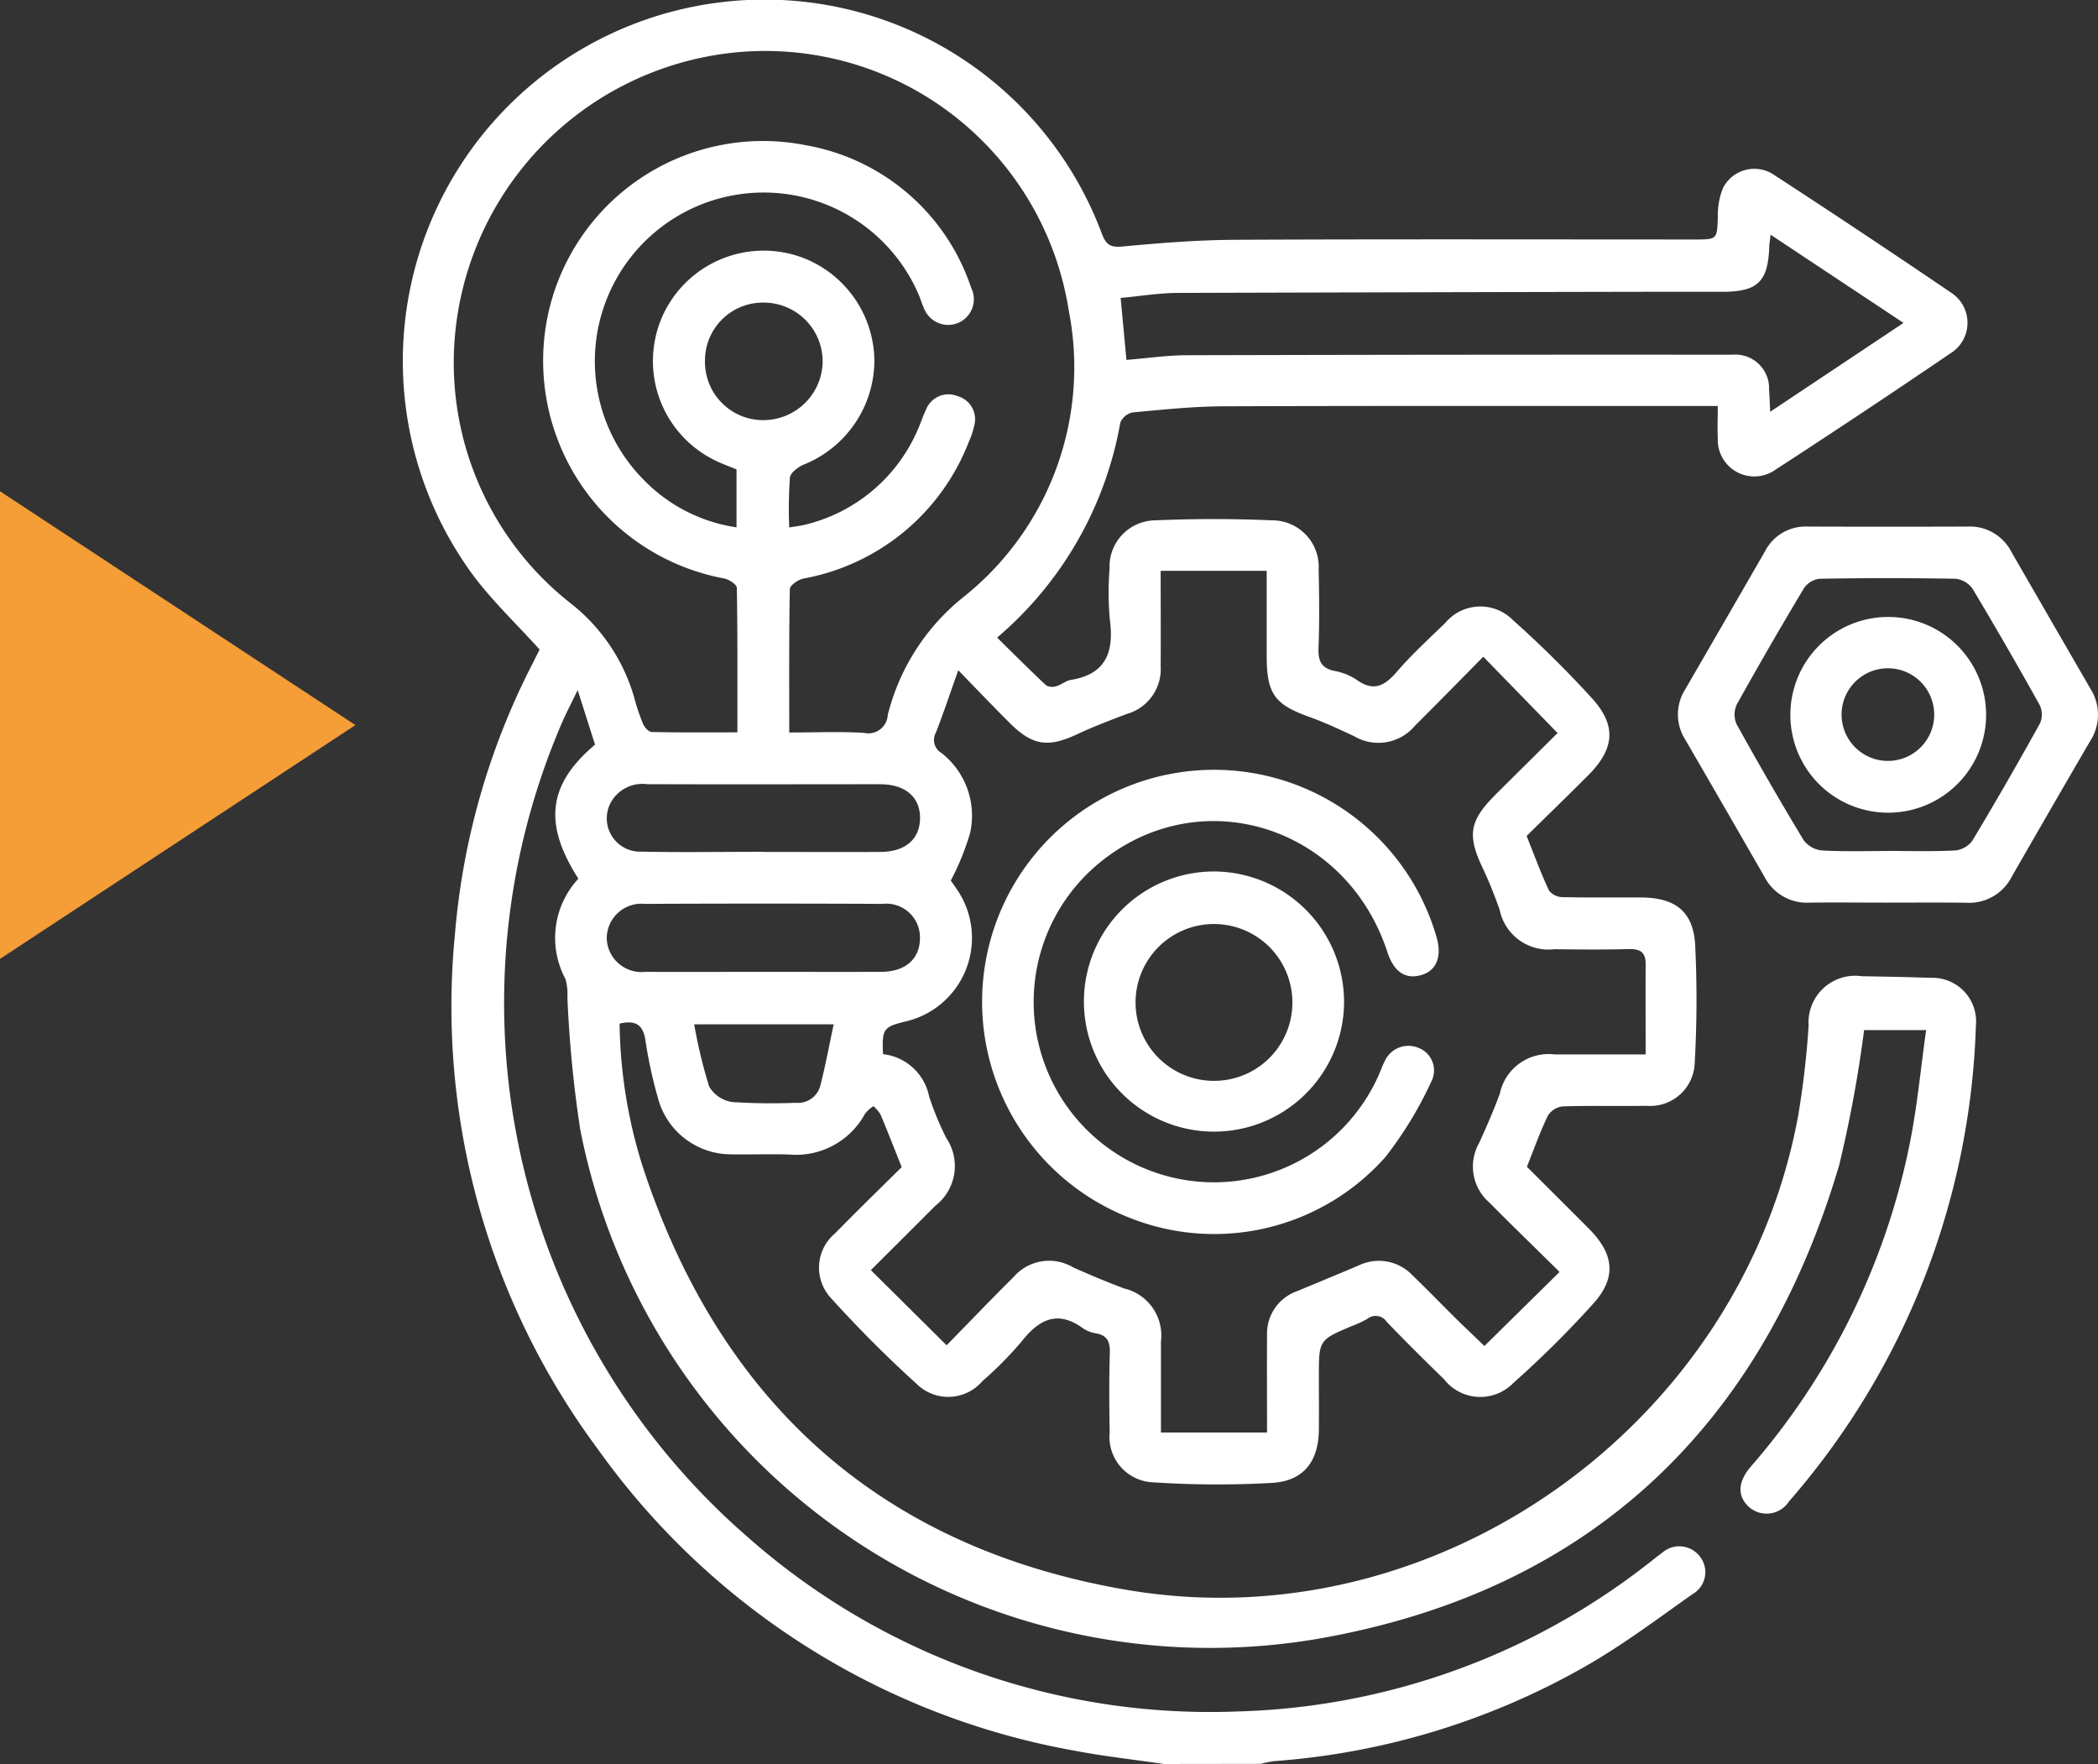 <svg xmlns="http://www.w3.org/2000/svg" width="112.159" height="94.304" viewBox="0 0 112.159 94.304">
  <rect x="0" y="0" width="112.159" height="94.304" fill="#333333" stroke="none"/>
  <g id="Grupo_155442" data-name="Grupo 155442" transform="translate(-244.676 -2255.001)">
    <path id="Polígono_49" data-name="Polígono 49" d="M12.5,0,25,19H0Z" transform="translate(263.676 2281.264) rotate(90)" fill="#f59d36"/>
    <g id="_5KWReG.tif" data-name="5KWReG.tif" transform="translate(-1544.069 2414.447)">
      <g id="Grupo_151395" data-name="Grupo 151395" transform="translate(1810.245 -159.446)">
        <path id="Trazado_193794" data-name="Trazado 193794" d="M1850.974-65.143c-1.6-.235-3.213-.411-4.8-.714A39.922,39.922,0,0,1,1820.688-82a39.682,39.682,0,0,1-7.622-27.5,38.536,38.536,0,0,1,4.121-14.414c.151-.3.3-.6.406-.808-1.231-1.366-2.531-2.592-3.58-4.005a19.322,19.322,0,0,1,13.283-30.6,19.251,19.251,0,0,1,20.349,12.359c.222.593.448.763,1.111.7,2.013-.189,4.037-.35,6.058-.359,8.166-.038,16.332-.016,24.5-.016,1.248,0,1.224,0,1.267-1.221a3.889,3.889,0,0,1,.266-1.512,1.879,1.879,0,0,1,2.76-.707q4.743,3.089,9.424,6.27a1.92,1.92,0,0,1-.028,3.266q-4.641,3.159-9.35,6.217a1.954,1.954,0,0,1-3.075-1.685c-.026-.544,0-1.091,0-1.725h-1.1c-8.443,0-16.885-.016-25.327.015-1.621.006-3.244.177-4.861.328a.912.912,0,0,0-.654.549,19.514,19.514,0,0,1-6.585,11.488c.878.864,1.734,1.723,2.618,2.551a.7.7,0,0,0,.559.043c.262-.072.492-.289.754-.33,1.929-.309,2.324-1.534,2.092-3.26a15.965,15.965,0,0,1-.012-2.668,2.475,2.475,0,0,1,2.443-2.605c2.078-.09,4.165-.089,6.244,0a2.488,2.488,0,0,1,2.491,2.654c.031,1.381.046,2.765-.007,4.144-.027.682.119,1.1.845,1.251a3.157,3.157,0,0,1,1.19.473c.9.649,1.491.339,2.142-.415.8-.927,1.709-1.762,2.593-2.615a2.445,2.445,0,0,1,3.624-.158,57.334,57.334,0,0,1,4.244,4.2c1.312,1.454,1.182,2.694-.229,4.106-1.084,1.085-2.186,2.153-3.284,3.233.407,1.018.762,1.99,1.2,2.924a.947.947,0,0,0,.725.347c1.412.033,2.824.006,4.237.019,1.8.017,2.752.763,2.849,2.543a60.115,60.115,0,0,1-.026,6.333,2.379,2.379,0,0,1-2.549,2.262c-1.5.024-3.01-.019-4.512.03a1.081,1.081,0,0,0-.789.5c-.413.851-.728,1.75-1.12,2.727,1.08,1.079,2.209,2.2,3.33,3.327,1.325,1.334,1.472,2.592.238,3.968a53.552,53.552,0,0,1-4.3,4.27,2.458,2.458,0,0,1-3.7-.209c-1.035-1.005-2.059-2.022-3.059-3.062a.71.71,0,0,0-1.034-.167,5.521,5.521,0,0,1-.832.388c-1.764.745-1.764.744-1.764,2.7,0,.952.01,1.9,0,2.855-.022,1.688-.819,2.73-2.5,2.83a51.831,51.831,0,0,1-6.334-.029,2.43,2.43,0,0,1-2.35-2.675c-.024-1.412-.034-2.825.008-4.236.017-.576-.112-.934-.714-1.05a1.718,1.718,0,0,1-.687-.251c-1.394-1.032-2.388-.5-3.338.71a19.519,19.519,0,0,1-2.073,2.091,2.4,2.4,0,0,1-3.485.176,65.064,65.064,0,0,1-4.606-4.612,2.388,2.388,0,0,1,.228-3.475c1.177-1.207,2.389-2.38,3.549-3.531-.4-.995-.75-1.907-1.131-2.809a2,2,0,0,0-.381-.451,1.96,1.96,0,0,0-.443.4,4.2,4.2,0,0,1-4.06,2.188c-1.043-.034-2.088.009-3.131-.011a4.042,4.042,0,0,1-3.9-3.065,24.145,24.145,0,0,1-.645-2.963c-.113-.869-.493-1.171-1.391-.959a26.364,26.364,0,0,0,1.242,7.663c4.149,12.614,12.741,20.349,25.824,22.6,16.56,2.851,32.88-8.786,35.938-25.322a47.385,47.385,0,0,0,.562-4.837,2.494,2.494,0,0,1,2.844-2.638c1.227.02,2.456.043,3.682.087a2.33,2.33,0,0,1,2.417,2.546,40.627,40.627,0,0,1-9.993,25.445,1.424,1.424,0,0,1-2.1.329c-.663-.57-.668-1.343.056-2.187a37.56,37.56,0,0,0,8.507-17.308c.391-1.946.573-3.935.869-6.033H1888.4a67.473,67.473,0,0,1-1.333,7.22c-4.158,14.072-13.436,22.822-27.905,25.329a34.317,34.317,0,0,1-39.4-27.244,65.209,65.209,0,0,1-.684-7.039,3.08,3.08,0,0,0-.1-.991,4.653,4.653,0,0,1,.687-5.37c-1.881-2.929-1.634-5.036.891-7.165l-.929-2.917c-.337.7-.6,1.2-.824,1.712a37.814,37.814,0,0,0,9.867,43.527,37.332,37.332,0,0,0,26.22,9.365,37.265,37.265,0,0,0,21.967-7.906c.244-.186.478-.385.729-.562a1.386,1.386,0,0,1,2.036.185,1.35,1.35,0,0,1-.387,2.006c-1.878,1.324-3.726,2.716-5.715,3.853a39.328,39.328,0,0,1-16.666,5.08,5.781,5.781,0,0,0-.715.145Zm-11.4-47.231c.055.08.195.277.33.478a4.585,4.585,0,0,1-2.76,7.061c-1.176.285-1.253.4-1.194,1.743a2.836,2.836,0,0,1,2.466,2.265,16.407,16.407,0,0,0,.909,2.206,2.685,2.685,0,0,1-.588,3.644c-1.1,1.106-2.207,2.205-3.436,3.432l4.05,4.017c1.3-1.326,2.419-2.5,3.577-3.645a2.509,2.509,0,0,1,3.189-.518c.894.4,1.8.778,2.715,1.123a2.582,2.582,0,0,1,1.977,2.837c0,.645,0,1.289,0,1.934v2.933h5.672c0-1.84-.012-3.527,0-5.213a2.4,2.4,0,0,1,1.608-2.344c1.1-.458,2.206-.913,3.3-1.378a2.476,2.476,0,0,1,2.88.544c.776.743,1.521,1.517,2.285,2.273.448.443.907.875,1.548,1.493l4.018-3.959c-1.408-1.389-2.594-2.538-3.755-3.711a2.544,2.544,0,0,1-.541-3.191c.389-.865.774-1.735,1.1-2.625a2.665,2.665,0,0,1,2.942-2.1c1.561-.005,3.123,0,4.855,0,0-1.661-.009-3.247,0-4.833.006-.654-.315-.815-.917-.8-1.319.035-2.639.024-3.959.006a2.662,2.662,0,0,1-2.933-2.121c-.268-.749-.558-1.494-.9-2.212-.836-1.759-.719-2.529.683-3.93,1.056-1.054,2.117-2.1,3.318-3.294l-3.971-4.079c-1.366,1.381-2.5,2.545-3.651,3.686a2.548,2.548,0,0,1-3.266.557c-.778-.359-1.556-.729-2.362-1.016-1.867-.664-2.3-1.243-2.3-3.243,0-1.5,0-2.991,0-4.577h-5.669c0,1.781.011,3.433,0,5.085a2.491,2.491,0,0,1-1.822,2.572c-.886.34-1.776.675-2.634,1.077-1.565.734-2.4.619-3.633-.618-.857-.859-1.7-1.736-2.73-2.8-.46,1.289-.8,2.325-1.2,3.34a.806.806,0,0,0,.3,1.083,4.255,4.255,0,0,1,1.53,4.287A13.96,13.96,0,0,1,1839.576-112.373Zm-8.638-7.913c1.443,0,2.731-.059,4.012.022a1.037,1.037,0,0,0,1.256-.96,11.709,11.709,0,0,1,4.108-6.352,15.7,15.7,0,0,0,5.57-15.26,16.423,16.423,0,0,0-18.847-13.673,16.7,16.7,0,0,0-14.011,15.631,16.363,16.363,0,0,0,6.251,13.705,9.835,9.835,0,0,1,3.377,5.027,11.243,11.243,0,0,0,.467,1.393c.08.186.3.437.469.44,1.5.034,2.992.02,4.578.02,0-2.646.014-5.187-.03-7.726,0-.176-.416-.449-.673-.5a11.84,11.84,0,0,1-9.45-13.973,11.755,11.755,0,0,1,13.8-9.191,11.384,11.384,0,0,1,8.849,7.62,1.376,1.376,0,0,1-.74,1.9,1.394,1.394,0,0,1-1.8-.845c-.1-.222-.168-.461-.264-.686a9.02,9.02,0,0,0-8.359-5.458,9.025,9.025,0,0,0-8.274,5.586,9.006,9.006,0,0,0,1.948,9.789,8.67,8.67,0,0,0,4.946,2.524v-3.1c-.354-.145-.7-.271-1.03-.424a5.908,5.908,0,0,1-2.966-7.681,5.932,5.932,0,0,1,7.6-3.184,5.951,5.951,0,0,1,3.766,5.509,6.015,6.015,0,0,1-3.766,5.521c-.3.127-.721.434-.75.7a24.327,24.327,0,0,0-.036,2.666c.357-.062.622-.088.877-.156a8.8,8.8,0,0,0,5.941-4.952c.183-.387.307-.8.493-1.187a1.284,1.284,0,0,1,1.682-.729,1.282,1.282,0,0,1,.891,1.6,3.761,3.761,0,0,1-.259.784,11.733,11.733,0,0,1-8.876,7.373c-.277.06-.713.363-.716.559C1830.921-125.442,1830.938-122.931,1830.938-120.286Zm18.027-19.919c1.134-.092,2.172-.246,3.211-.249q14.594-.039,29.188-.028a1.8,1.8,0,0,1,1.957,1.867c.027.345.035.691.059,1.184l7.129-4.751L1883.4-146.9c-.034.31-.065.485-.071.661-.067,1.848-.621,2.387-2.479,2.392-1.412,0-2.824,0-4.236,0q-12.43.023-24.86.06c-1.025,0-2.05.173-3.1.268C1848.766-142.335,1848.862-141.306,1848.964-140.205Zm-19.453,32.714c2.116,0,4.233.009,6.35,0,1.3-.007,2.073-.7,2.066-1.823a1.8,1.8,0,0,0-2-1.81q-6.35-.029-12.7,0a1.856,1.856,0,0,0-2.044,1.883,1.862,1.862,0,0,0,2.072,1.751C1825.339-107.482,1827.426-107.491,1829.512-107.491Zm.064-6.418v.008c2.086,0,4.172.013,6.257,0,1.322-.011,2.09-.691,2.1-1.8s-.762-1.8-2.071-1.817c-.674-.011-1.349,0-2.024,0-3.5,0-6.993.008-10.49-.005a1.939,1.939,0,0,0-1.939.962,1.782,1.782,0,0,0,1.637,2.645C1825.22-113.873,1827.4-113.909,1829.576-113.909Zm-.018-23.076a3.171,3.171,0,0,0,3.168-3.157,3.15,3.15,0,0,0-3.1-3.125,3.093,3.093,0,0,0-3.19,3.1A3.112,3.112,0,0,0,1829.557-136.985Zm-3.7,32.3a26.873,26.873,0,0,0,.8,3.325,1.72,1.72,0,0,0,1.245.831,32.3,32.3,0,0,0,3.394.039,1.231,1.231,0,0,0,1.31-.94c.272-1.055.468-2.131.709-3.254Z" transform="translate(-1810.245 159.446)" fill="#fff"/>
        <path id="Trazado_193795" data-name="Trazado 193795" d="M2190.935,13.16c-1.381,0-2.762-.016-4.144,0a2.549,2.549,0,0,1-2.423-1.368q-2.107-3.669-4.231-7.329a2.505,2.505,0,0,1-.015-2.7q2.145-3.7,4.281-7.407a2.433,2.433,0,0,1,2.266-1.3q4.282.015,8.564,0a2.494,2.494,0,0,1,2.331,1.357q2.114,3.667,4.234,7.329a2.584,2.584,0,0,1-.029,2.787q-2.106,3.617-4.189,7.248a2.552,2.552,0,0,1-2.411,1.39C2193.759,13.147,2192.348,13.16,2190.935,13.16Zm.012-2.763c1.2,0,2.4.036,3.59-.024a1.308,1.308,0,0,0,.927-.508q1.872-3.114,3.63-6.295a1.171,1.171,0,0,0-.016-.966q-1.744-3.135-3.586-6.214a1.278,1.278,0,0,0-.908-.543q-3.636-.067-7.273,0a1.177,1.177,0,0,0-.835.5q-1.844,3.076-3.59,6.211a1.278,1.278,0,0,0-.016,1.06q1.735,3.139,3.59,6.211a1.4,1.4,0,0,0,.99.543C2188.612,10.439,2189.781,10.4,2190.947,10.4Z" transform="translate(-2111.533 35.094)" fill="#fff"/>
        <path id="Trazado_193796" data-name="Trazado 193796" d="M1990.417,63.507a12.378,12.378,0,0,1,12.016,8.957c.294,1.036-.012,1.785-.825,2.017-.848.242-1.463-.177-1.807-1.229-2.131-6.526-9.516-9.068-14.919-5.138a9.629,9.629,0,0,0-3.623,10.445A9.636,9.636,0,0,0,1999.3,79.91c.128-.279.225-.572.367-.843a1.387,1.387,0,0,1,1.785-.7,1.292,1.292,0,0,1,.718,1.762,20.521,20.521,0,0,1-2.46,4.06,12.226,12.226,0,0,1-13.775,3.233,12.4,12.4,0,0,1,4.486-23.915Z" transform="translate(-1947.131 -22.353)" fill="#fff"/>
        <path id="Trazado_193797" data-name="Trazado 193797" d="M2021.6,99.944a6.954,6.954,0,1,1-6.922-7A6.981,6.981,0,0,1,2021.6,99.944Zm-2.763-.007a4.192,4.192,0,1,0-4.217,4.2A4.184,4.184,0,0,0,2018.837,99.937Z" transform="translate(-1971.246 -46.355)" fill="#fff"/>
        <path id="Trazado_193798" data-name="Trazado 193798" d="M2212.306,24.374a5.232,5.232,0,1,1,5.2,5.226A5.225,5.225,0,0,1,2212.306,24.374Zm5.2,2.458a2.476,2.476,0,0,0,.083-4.951,2.476,2.476,0,1,0-.083,4.951Z" transform="translate(-2138.093 13.846)" fill="#fff"/>
      </g>
    </g>
  </g>
</svg>
